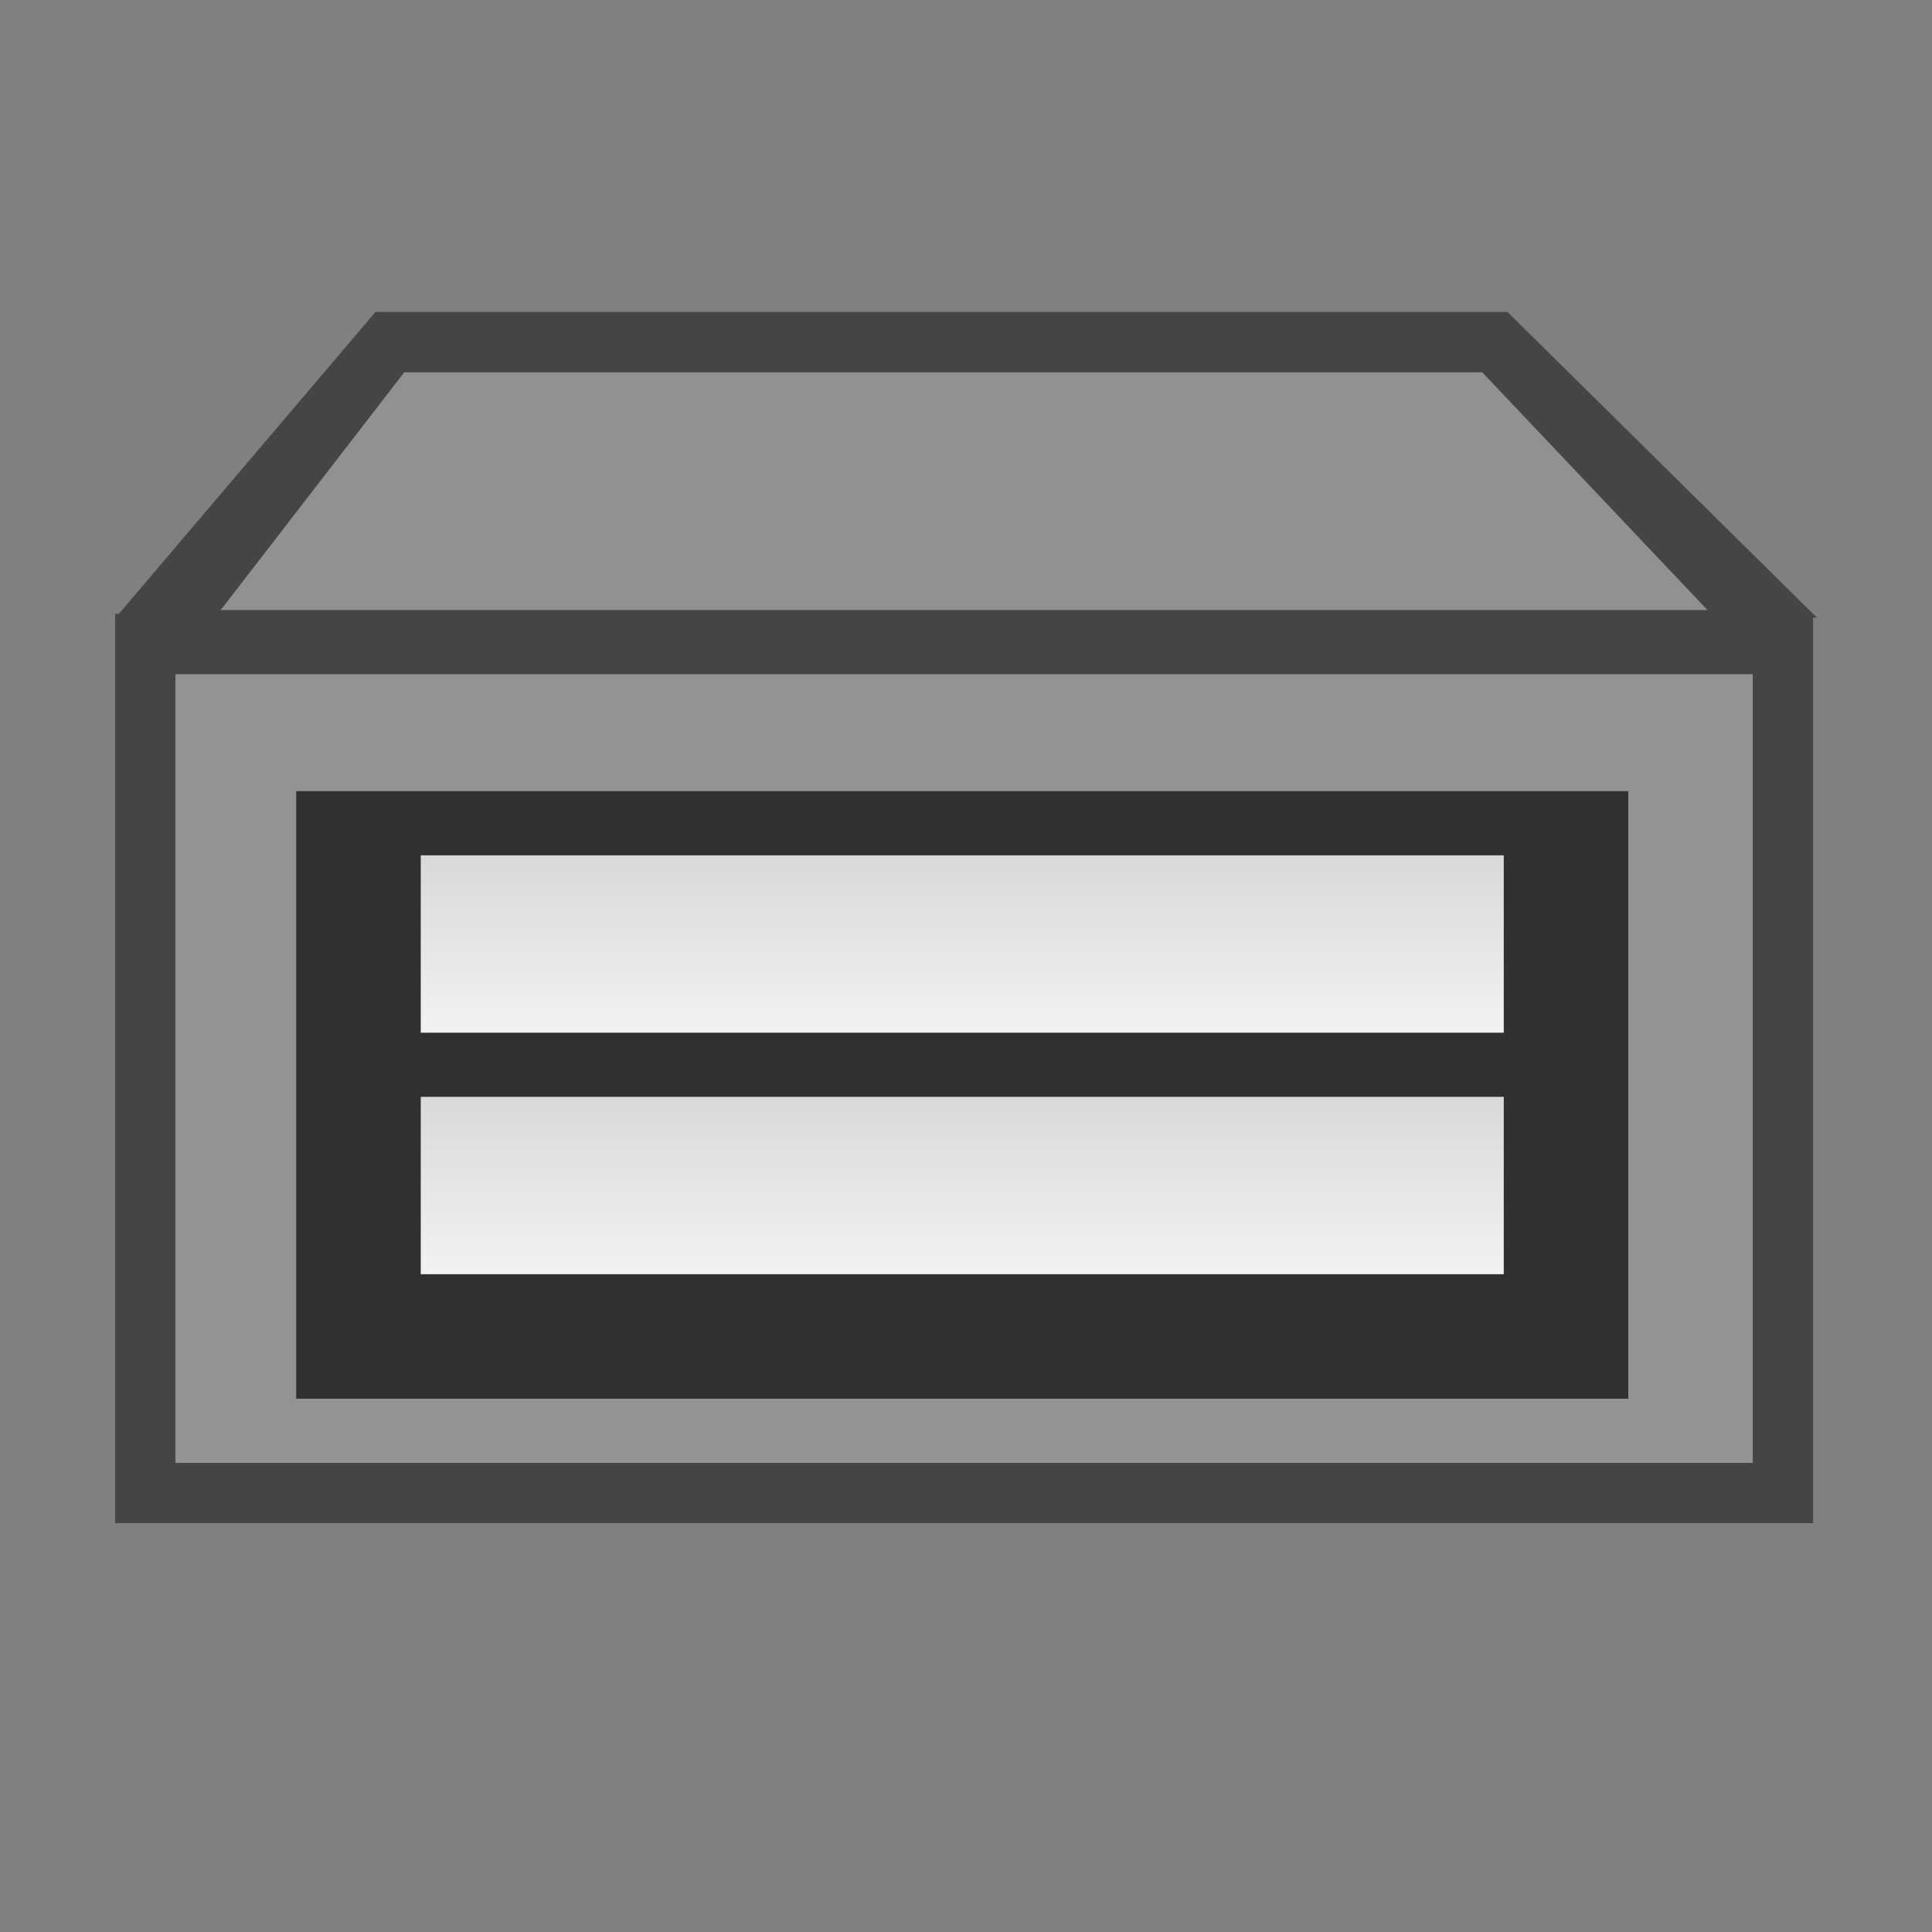 <?xml version="1.0" encoding="utf-8"?>
<!-- Generator: Adobe Illustrator 18.0.0, SVG Export Plug-In . SVG Version: 6.00 Build 0)  -->
<!DOCTYPE svg PUBLIC "-//W3C//DTD SVG 1.1//EN" "http://www.w3.org/Graphics/SVG/1.1/DTD/svg11.dtd">
<svg version="1.1" id="图层_1" xmlns="http://www.w3.org/2000/svg" xmlns:xlink="http://www.w3.org/1999/xlink" x="0px" y="0px"
	 width="32px" height="32px" viewBox="0 0 32 32" enable-background="new 0 0 32 32" xml:space="preserve">
<rect x="0" y="0" width="32" height="32" fill="#808080" stroke="none"/>
<g>
	<polygon fill="#454545" points="30.094,10.229 30.031,10.167 30.031,10.167 30.03,10.167 24.969,5.167 6.219,5.167 1.969,10.167 
		1.906,10.167 1.906,11.167 1.906,24.229 1.906,25.229 2.906,25.229 29.031,25.229 30.031,25.229 30.031,24.229 30.031,11.167 
		30.031,10.229 	"/>
	<rect x="2.906" y="11.167" fill="#939393" width="26.125" height="13.063"/>
	<rect x="4.906" y="13.104" fill="#303030" width="22.063" height="10.063"/>
	<linearGradient id="SVGID_1_" gradientUnits="userSpaceOnUse" x1="15.938" y1="17.104" x2="15.938" y2="14.167">
		<stop  offset="0" style="stop-color:#F2F2F2"/>
		<stop  offset="1" style="stop-color:#D9D9D9"/>
	</linearGradient>
	<rect x="6.969" y="14.167" fill="url(#SVGID_1_)" width="17.938" height="2.938"/>
	<linearGradient id="SVGID_2_" gradientUnits="userSpaceOnUse" x1="15.938" y1="21.104" x2="15.938" y2="18.167">
		<stop  offset="0" style="stop-color:#F2F2F2"/>
		<stop  offset="1" style="stop-color:#D9D9D9"/>
	</linearGradient>
	<rect x="6.969" y="18.167" fill="url(#SVGID_2_)" width="17.938" height="2.938"/>
	<polyline fill="#919191" points="24.551,6.167 28.281,10.104 3.656,10.104 6.695,6.167 24.551,6.167 	"/>
</g>
</svg>
